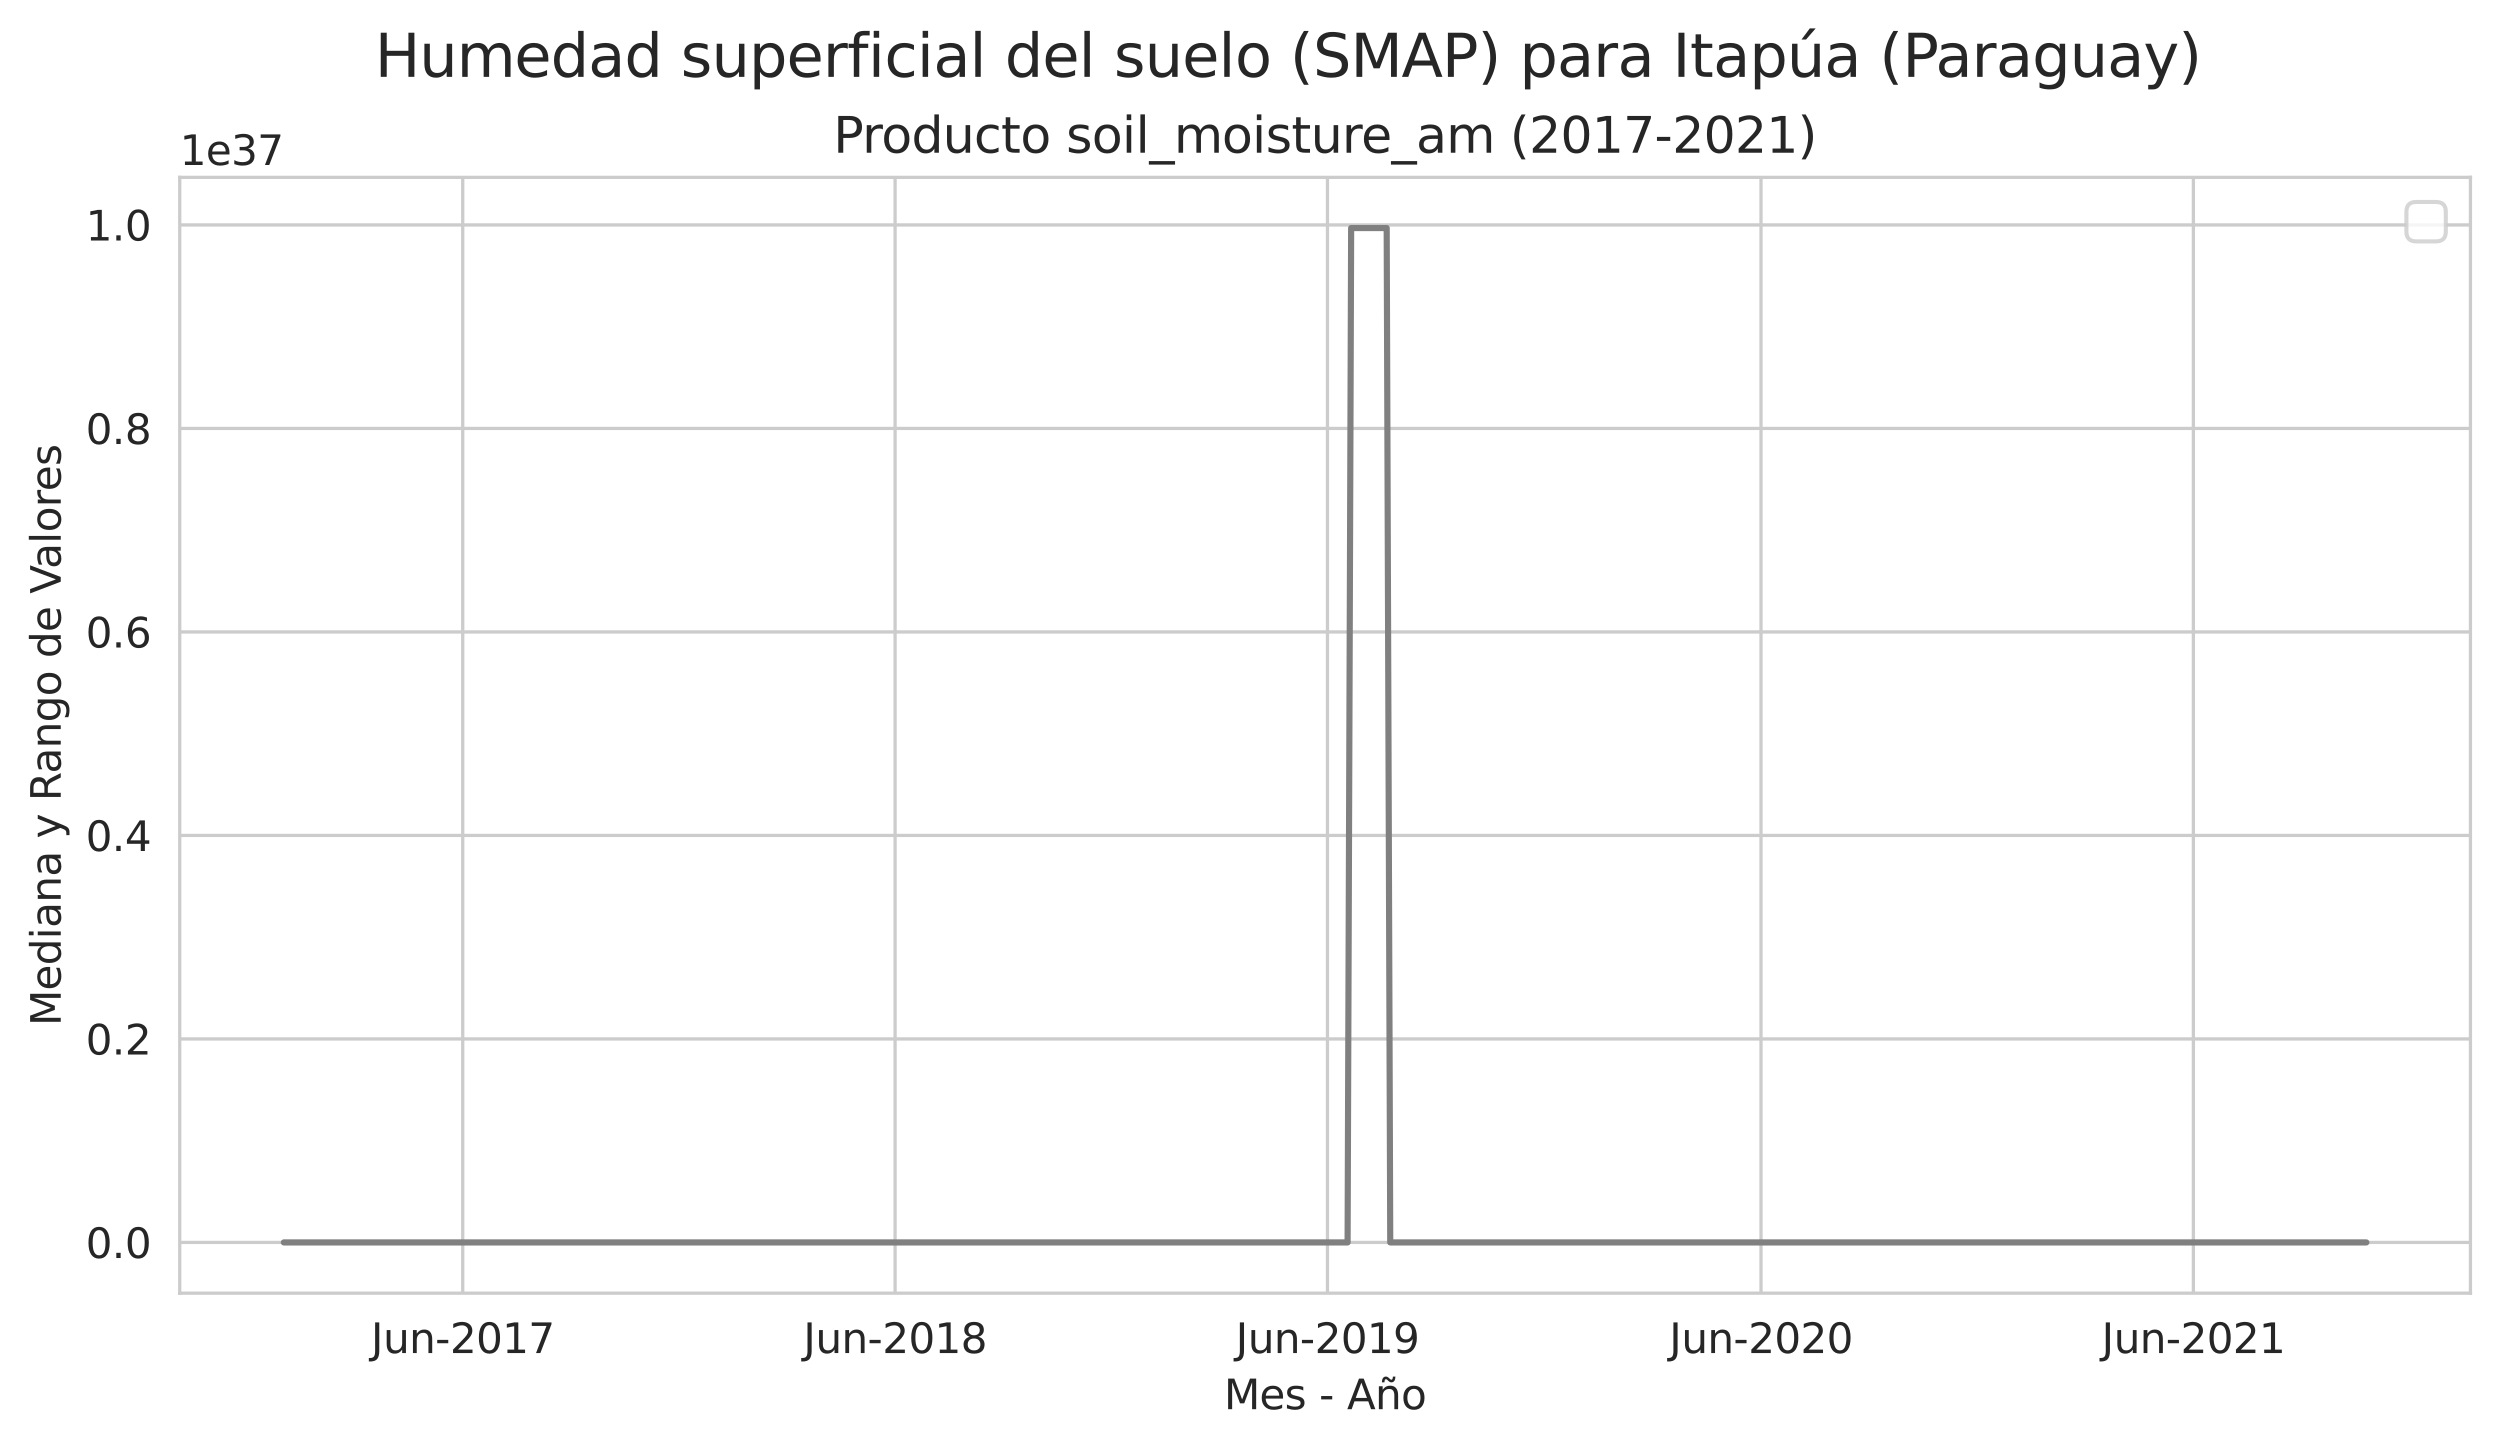 <?xml version="1.0" encoding="utf-8" standalone="no"?>
<!DOCTYPE svg PUBLIC "-//W3C//DTD SVG 1.1//EN"
  "http://www.w3.org/Graphics/SVG/1.1/DTD/svg11.dtd">
<svg height="352.556pt" version="1.1" viewBox="0 0 608.981 352.556" width="608.981pt" xmlns="http://www.w3.org/2000/svg" xmlns:xlink="http://www.w3.org/1999/xlink">
 <defs>
  <style type="text/css">*{stroke-linecap:butt;stroke-linejoin:round;}</style>
 </defs>
 <g id="figure_1">
  <g id="patch_1">
   <path d="M 0 352.556 
L 608.981 352.556 
L 608.981 0 
L 0 0 
z
" style="fill:#ffffff;"/>
  </g>
  <g id="axes_1">
   <g id="patch_2">
    <path d="M 43.781 315 
L 601.781 315 
L 601.781 43.2 
L 43.781 43.2 
z
" style="fill:#ffffff;"/>
   </g>
   <g id="matplotlib.axis_1">
    <g id="xtick_1">
     <g id="line2d_1">
      <path clip-path="url(#p556fe02020)" d="M 112.716 315 
L 112.716 43.2 
" style="fill:none;stroke:#cccccc;stroke-linecap:round;stroke-width:0.8;"/>
     </g>
     <g id="text_1">
      <!-- Jun-2017 -->
      <g style="fill:#262626;" transform="translate(90.375 329.598)scale(0.1 -0.1)">
       <defs>
        <path d="M 628 4666 
L 1259 4666 
L 1259 325 
Q 1259 -519 939 -900 
Q 619 -1281 -91 -1281 
L -331 -1281 
L -331 -750 
L -134 -750 
Q 284 -750 456 -515 
Q 628 -281 628 325 
L 628 4666 
z
" id="DejaVuSans-4a" transform="scale(0.016)"/>
        <path d="M 544 1381 
L 544 3500 
L 1119 3500 
L 1119 1403 
Q 1119 906 1312 657 
Q 1506 409 1894 409 
Q 2359 409 2629 706 
Q 2900 1003 2900 1516 
L 2900 3500 
L 3475 3500 
L 3475 0 
L 2900 0 
L 2900 538 
Q 2691 219 2414 64 
Q 2138 -91 1772 -91 
Q 1169 -91 856 284 
Q 544 659 544 1381 
z
M 1991 3584 
L 1991 3584 
z
" id="DejaVuSans-75" transform="scale(0.016)"/>
        <path d="M 3513 2113 
L 3513 0 
L 2938 0 
L 2938 2094 
Q 2938 2591 2744 2837 
Q 2550 3084 2163 3084 
Q 1697 3084 1428 2787 
Q 1159 2491 1159 1978 
L 1159 0 
L 581 0 
L 581 3500 
L 1159 3500 
L 1159 2956 
Q 1366 3272 1645 3428 
Q 1925 3584 2291 3584 
Q 2894 3584 3203 3211 
Q 3513 2838 3513 2113 
z
" id="DejaVuSans-6e" transform="scale(0.016)"/>
        <path d="M 313 2009 
L 1997 2009 
L 1997 1497 
L 313 1497 
L 313 2009 
z
" id="DejaVuSans-2d" transform="scale(0.016)"/>
        <path d="M 1228 531 
L 3431 531 
L 3431 0 
L 469 0 
L 469 531 
Q 828 903 1448 1529 
Q 2069 2156 2228 2338 
Q 2531 2678 2651 2914 
Q 2772 3150 2772 3378 
Q 2772 3750 2511 3984 
Q 2250 4219 1831 4219 
Q 1534 4219 1204 4116 
Q 875 4013 500 3803 
L 500 4441 
Q 881 4594 1212 4672 
Q 1544 4750 1819 4750 
Q 2544 4750 2975 4387 
Q 3406 4025 3406 3419 
Q 3406 3131 3298 2873 
Q 3191 2616 2906 2266 
Q 2828 2175 2409 1742 
Q 1991 1309 1228 531 
z
" id="DejaVuSans-32" transform="scale(0.016)"/>
        <path d="M 2034 4250 
Q 1547 4250 1301 3770 
Q 1056 3291 1056 2328 
Q 1056 1369 1301 889 
Q 1547 409 2034 409 
Q 2525 409 2770 889 
Q 3016 1369 3016 2328 
Q 3016 3291 2770 3770 
Q 2525 4250 2034 4250 
z
M 2034 4750 
Q 2819 4750 3233 4129 
Q 3647 3509 3647 2328 
Q 3647 1150 3233 529 
Q 2819 -91 2034 -91 
Q 1250 -91 836 529 
Q 422 1150 422 2328 
Q 422 3509 836 4129 
Q 1250 4750 2034 4750 
z
" id="DejaVuSans-30" transform="scale(0.016)"/>
        <path d="M 794 531 
L 1825 531 
L 1825 4091 
L 703 3866 
L 703 4441 
L 1819 4666 
L 2450 4666 
L 2450 531 
L 3481 531 
L 3481 0 
L 794 0 
L 794 531 
z
" id="DejaVuSans-31" transform="scale(0.016)"/>
        <path d="M 525 4666 
L 3525 4666 
L 3525 4397 
L 1831 0 
L 1172 0 
L 2766 4134 
L 525 4134 
L 525 4666 
z
" id="DejaVuSans-37" transform="scale(0.016)"/>
       </defs>
       <use xlink:href="#DejaVuSans-4a"/>
       <use x="29.492" xlink:href="#DejaVuSans-75"/>
       <use x="92.871" xlink:href="#DejaVuSans-6e"/>
       <use x="156.25" xlink:href="#DejaVuSans-2d"/>
       <use x="192.334" xlink:href="#DejaVuSans-32"/>
       <use x="255.957" xlink:href="#DejaVuSans-30"/>
       <use x="319.58" xlink:href="#DejaVuSans-31"/>
       <use x="383.203" xlink:href="#DejaVuSans-37"/>
      </g>
     </g>
    </g>
    <g id="xtick_2">
     <g id="line2d_2">
      <path clip-path="url(#p556fe02020)" d="M 218.037 315 
L 218.037 43.2 
" style="fill:none;stroke:#cccccc;stroke-linecap:round;stroke-width:0.8;"/>
     </g>
     <g id="text_2">
      <!-- Jun-2018 -->
      <g style="fill:#262626;" transform="translate(195.696 329.598)scale(0.1 -0.1)">
       <defs>
        <path d="M 2034 2216 
Q 1584 2216 1326 1975 
Q 1069 1734 1069 1313 
Q 1069 891 1326 650 
Q 1584 409 2034 409 
Q 2484 409 2743 651 
Q 3003 894 3003 1313 
Q 3003 1734 2745 1975 
Q 2488 2216 2034 2216 
z
M 1403 2484 
Q 997 2584 770 2862 
Q 544 3141 544 3541 
Q 544 4100 942 4425 
Q 1341 4750 2034 4750 
Q 2731 4750 3128 4425 
Q 3525 4100 3525 3541 
Q 3525 3141 3298 2862 
Q 3072 2584 2669 2484 
Q 3125 2378 3379 2068 
Q 3634 1759 3634 1313 
Q 3634 634 3220 271 
Q 2806 -91 2034 -91 
Q 1263 -91 848 271 
Q 434 634 434 1313 
Q 434 1759 690 2068 
Q 947 2378 1403 2484 
z
M 1172 3481 
Q 1172 3119 1398 2916 
Q 1625 2713 2034 2713 
Q 2441 2713 2670 2916 
Q 2900 3119 2900 3481 
Q 2900 3844 2670 4047 
Q 2441 4250 2034 4250 
Q 1625 4250 1398 4047 
Q 1172 3844 1172 3481 
z
" id="DejaVuSans-38" transform="scale(0.016)"/>
       </defs>
       <use xlink:href="#DejaVuSans-4a"/>
       <use x="29.492" xlink:href="#DejaVuSans-75"/>
       <use x="92.871" xlink:href="#DejaVuSans-6e"/>
       <use x="156.25" xlink:href="#DejaVuSans-2d"/>
       <use x="192.334" xlink:href="#DejaVuSans-32"/>
       <use x="255.957" xlink:href="#DejaVuSans-30"/>
       <use x="319.58" xlink:href="#DejaVuSans-31"/>
       <use x="383.203" xlink:href="#DejaVuSans-38"/>
      </g>
     </g>
    </g>
    <g id="xtick_3">
     <g id="line2d_3">
      <path clip-path="url(#p556fe02020)" d="M 323.358 315 
L 323.358 43.2 
" style="fill:none;stroke:#cccccc;stroke-linecap:round;stroke-width:0.8;"/>
     </g>
     <g id="text_3">
      <!-- Jun-2019 -->
      <g style="fill:#262626;" transform="translate(301.017 329.598)scale(0.1 -0.1)">
       <defs>
        <path d="M 703 97 
L 703 672 
Q 941 559 1184 500 
Q 1428 441 1663 441 
Q 2288 441 2617 861 
Q 2947 1281 2994 2138 
Q 2813 1869 2534 1725 
Q 2256 1581 1919 1581 
Q 1219 1581 811 2004 
Q 403 2428 403 3163 
Q 403 3881 828 4315 
Q 1253 4750 1959 4750 
Q 2769 4750 3195 4129 
Q 3622 3509 3622 2328 
Q 3622 1225 3098 567 
Q 2575 -91 1691 -91 
Q 1453 -91 1209 -44 
Q 966 3 703 97 
z
M 1959 2075 
Q 2384 2075 2632 2365 
Q 2881 2656 2881 3163 
Q 2881 3666 2632 3958 
Q 2384 4250 1959 4250 
Q 1534 4250 1286 3958 
Q 1038 3666 1038 3163 
Q 1038 2656 1286 2365 
Q 1534 2075 1959 2075 
z
" id="DejaVuSans-39" transform="scale(0.016)"/>
       </defs>
       <use xlink:href="#DejaVuSans-4a"/>
       <use x="29.492" xlink:href="#DejaVuSans-75"/>
       <use x="92.871" xlink:href="#DejaVuSans-6e"/>
       <use x="156.25" xlink:href="#DejaVuSans-2d"/>
       <use x="192.334" xlink:href="#DejaVuSans-32"/>
       <use x="255.957" xlink:href="#DejaVuSans-30"/>
       <use x="319.58" xlink:href="#DejaVuSans-31"/>
       <use x="383.203" xlink:href="#DejaVuSans-39"/>
      </g>
     </g>
    </g>
    <g id="xtick_4">
     <g id="line2d_4">
      <path clip-path="url(#p556fe02020)" d="M 428.968 315 
L 428.968 43.2 
" style="fill:none;stroke:#cccccc;stroke-linecap:round;stroke-width:0.8;"/>
     </g>
     <g id="text_4">
      <!-- Jun-2020 -->
      <g style="fill:#262626;" transform="translate(406.627 329.598)scale(0.1 -0.1)">
       <use xlink:href="#DejaVuSans-4a"/>
       <use x="29.492" xlink:href="#DejaVuSans-75"/>
       <use x="92.871" xlink:href="#DejaVuSans-6e"/>
       <use x="156.25" xlink:href="#DejaVuSans-2d"/>
       <use x="192.334" xlink:href="#DejaVuSans-32"/>
       <use x="255.957" xlink:href="#DejaVuSans-30"/>
       <use x="319.58" xlink:href="#DejaVuSans-32"/>
       <use x="383.203" xlink:href="#DejaVuSans-30"/>
      </g>
     </g>
    </g>
    <g id="xtick_5">
     <g id="line2d_5">
      <path clip-path="url(#p556fe02020)" d="M 534.289 315 
L 534.289 43.2 
" style="fill:none;stroke:#cccccc;stroke-linecap:round;stroke-width:0.8;"/>
     </g>
     <g id="text_5">
      <!-- Jun-2021 -->
      <g style="fill:#262626;" transform="translate(511.948 329.598)scale(0.1 -0.1)">
       <use xlink:href="#DejaVuSans-4a"/>
       <use x="29.492" xlink:href="#DejaVuSans-75"/>
       <use x="92.871" xlink:href="#DejaVuSans-6e"/>
       <use x="156.25" xlink:href="#DejaVuSans-2d"/>
       <use x="192.334" xlink:href="#DejaVuSans-32"/>
       <use x="255.957" xlink:href="#DejaVuSans-30"/>
       <use x="319.58" xlink:href="#DejaVuSans-32"/>
       <use x="383.203" xlink:href="#DejaVuSans-31"/>
      </g>
     </g>
    </g>
    <g id="text_6">
     <!-- Mes - Año -->
     <g style="fill:#262626;" transform="translate(298.155 343.277)scale(0.1 -0.1)">
      <defs>
       <path d="M 628 4666 
L 1569 4666 
L 2759 1491 
L 3956 4666 
L 4897 4666 
L 4897 0 
L 4281 0 
L 4281 4097 
L 3078 897 
L 2444 897 
L 1241 4097 
L 1241 0 
L 628 0 
L 628 4666 
z
" id="DejaVuSans-4d" transform="scale(0.016)"/>
       <path d="M 3597 1894 
L 3597 1613 
L 953 1613 
Q 991 1019 1311 708 
Q 1631 397 2203 397 
Q 2534 397 2845 478 
Q 3156 559 3463 722 
L 3463 178 
Q 3153 47 2828 -22 
Q 2503 -91 2169 -91 
Q 1331 -91 842 396 
Q 353 884 353 1716 
Q 353 2575 817 3079 
Q 1281 3584 2069 3584 
Q 2775 3584 3186 3129 
Q 3597 2675 3597 1894 
z
M 3022 2063 
Q 3016 2534 2758 2815 
Q 2500 3097 2075 3097 
Q 1594 3097 1305 2825 
Q 1016 2553 972 2059 
L 3022 2063 
z
" id="DejaVuSans-65" transform="scale(0.016)"/>
       <path d="M 2834 3397 
L 2834 2853 
Q 2591 2978 2328 3040 
Q 2066 3103 1784 3103 
Q 1356 3103 1142 2972 
Q 928 2841 928 2578 
Q 928 2378 1081 2264 
Q 1234 2150 1697 2047 
L 1894 2003 
Q 2506 1872 2764 1633 
Q 3022 1394 3022 966 
Q 3022 478 2636 193 
Q 2250 -91 1575 -91 
Q 1294 -91 989 -36 
Q 684 19 347 128 
L 347 722 
Q 666 556 975 473 
Q 1284 391 1588 391 
Q 1994 391 2212 530 
Q 2431 669 2431 922 
Q 2431 1156 2273 1281 
Q 2116 1406 1581 1522 
L 1381 1569 
Q 847 1681 609 1914 
Q 372 2147 372 2553 
Q 372 3047 722 3315 
Q 1072 3584 1716 3584 
Q 2034 3584 2315 3537 
Q 2597 3491 2834 3397 
z
" id="DejaVuSans-73" transform="scale(0.016)"/>
       <path id="DejaVuSans-20" transform="scale(0.016)"/>
       <path d="M 2188 4044 
L 1331 1722 
L 3047 1722 
L 2188 4044 
z
M 1831 4666 
L 2547 4666 
L 4325 0 
L 3669 0 
L 3244 1197 
L 1141 1197 
L 716 0 
L 50 0 
L 1831 4666 
z
" id="DejaVuSans-41" transform="scale(0.016)"/>
       <path d="M 3513 2113 
L 3513 0 
L 2938 0 
L 2938 2094 
Q 2938 2591 2744 2837 
Q 2550 3084 2163 3084 
Q 1697 3084 1428 2787 
Q 1159 2491 1159 1978 
L 1159 0 
L 581 0 
L 581 3500 
L 1159 3500 
L 1159 2956 
Q 1366 3272 1645 3428 
Q 1925 3584 2291 3584 
Q 2894 3584 3203 3211 
Q 3513 2838 3513 2113 
z
M 2060 4281 
L 1881 4453 
Q 1813 4516 1761 4545 
Q 1710 4575 1669 4575 
Q 1550 4575 1494 4461 
Q 1438 4347 1431 4091 
L 1041 4091 
Q 1047 4513 1206 4742 
Q 1366 4972 1650 4972 
Q 1769 4972 1869 4928 
Q 1969 4884 2085 4781 
L 2263 4609 
Q 2331 4547 2383 4517 
Q 2435 4488 2475 4488 
Q 2594 4488 2650 4602 
Q 2706 4716 2713 4972 
L 3103 4972 
Q 3097 4550 2937 4320 
Q 2778 4091 2494 4091 
Q 2375 4091 2275 4134 
Q 2175 4178 2060 4281 
z
" id="DejaVuSans-f1" transform="scale(0.016)"/>
       <path d="M 1959 3097 
Q 1497 3097 1228 2736 
Q 959 2375 959 1747 
Q 959 1119 1226 758 
Q 1494 397 1959 397 
Q 2419 397 2687 759 
Q 2956 1122 2956 1747 
Q 2956 2369 2687 2733 
Q 2419 3097 1959 3097 
z
M 1959 3584 
Q 2709 3584 3137 3096 
Q 3566 2609 3566 1747 
Q 3566 888 3137 398 
Q 2709 -91 1959 -91 
Q 1206 -91 779 398 
Q 353 888 353 1747 
Q 353 2609 779 3096 
Q 1206 3584 1959 3584 
z
" id="DejaVuSans-6f" transform="scale(0.016)"/>
      </defs>
      <use xlink:href="#DejaVuSans-4d"/>
      <use x="86.279" xlink:href="#DejaVuSans-65"/>
      <use x="147.803" xlink:href="#DejaVuSans-73"/>
      <use x="199.902" xlink:href="#DejaVuSans-20"/>
      <use x="231.689" xlink:href="#DejaVuSans-2d"/>
      <use x="267.773" xlink:href="#DejaVuSans-20"/>
      <use x="299.561" xlink:href="#DejaVuSans-41"/>
      <use x="367.969" xlink:href="#DejaVuSans-f1"/>
      <use x="431.348" xlink:href="#DejaVuSans-6f"/>
     </g>
    </g>
   </g>
   <g id="matplotlib.axis_2">
    <g id="ytick_1">
     <g id="line2d_6">
      <path clip-path="url(#p556fe02020)" d="M 43.781 302.645 
L 601.781 302.645 
" style="fill:none;stroke:#cccccc;stroke-linecap:round;stroke-width:0.8;"/>
     </g>
     <g id="text_7">
      <!-- 0.0 -->
      <g style="fill:#262626;" transform="translate(20.878 306.445)scale(0.1 -0.1)">
       <defs>
        <path d="M 684 794 
L 1344 794 
L 1344 0 
L 684 0 
L 684 794 
z
" id="DejaVuSans-2e" transform="scale(0.016)"/>
       </defs>
       <use xlink:href="#DejaVuSans-30"/>
       <use x="63.623" xlink:href="#DejaVuSans-2e"/>
       <use x="95.41" xlink:href="#DejaVuSans-30"/>
      </g>
     </g>
    </g>
    <g id="ytick_2">
     <g id="line2d_7">
      <path clip-path="url(#p556fe02020)" d="M 43.781 253.075 
L 601.781 253.075 
" style="fill:none;stroke:#cccccc;stroke-linecap:round;stroke-width:0.8;"/>
     </g>
     <g id="text_8">
      <!-- 0.2 -->
      <g style="fill:#262626;" transform="translate(20.878 256.874)scale(0.1 -0.1)">
       <use xlink:href="#DejaVuSans-30"/>
       <use x="63.623" xlink:href="#DejaVuSans-2e"/>
       <use x="95.41" xlink:href="#DejaVuSans-32"/>
      </g>
     </g>
    </g>
    <g id="ytick_3">
     <g id="line2d_8">
      <path clip-path="url(#p556fe02020)" d="M 43.781 203.504 
L 601.781 203.504 
" style="fill:none;stroke:#cccccc;stroke-linecap:round;stroke-width:0.8;"/>
     </g>
     <g id="text_9">
      <!-- 0.4 -->
      <g style="fill:#262626;" transform="translate(20.878 207.303)scale(0.1 -0.1)">
       <defs>
        <path d="M 2419 4116 
L 825 1625 
L 2419 1625 
L 2419 4116 
z
M 2253 4666 
L 3047 4666 
L 3047 1625 
L 3713 1625 
L 3713 1100 
L 3047 1100 
L 3047 0 
L 2419 0 
L 2419 1100 
L 313 1100 
L 313 1709 
L 2253 4666 
z
" id="DejaVuSans-34" transform="scale(0.016)"/>
       </defs>
       <use xlink:href="#DejaVuSans-30"/>
       <use x="63.623" xlink:href="#DejaVuSans-2e"/>
       <use x="95.41" xlink:href="#DejaVuSans-34"/>
      </g>
     </g>
    </g>
    <g id="ytick_4">
     <g id="line2d_9">
      <path clip-path="url(#p556fe02020)" d="M 43.781 153.933 
L 601.781 153.933 
" style="fill:none;stroke:#cccccc;stroke-linecap:round;stroke-width:0.8;"/>
     </g>
     <g id="text_10">
      <!-- 0.6 -->
      <g style="fill:#262626;" transform="translate(20.878 157.732)scale(0.1 -0.1)">
       <defs>
        <path d="M 2113 2584 
Q 1688 2584 1439 2293 
Q 1191 2003 1191 1497 
Q 1191 994 1439 701 
Q 1688 409 2113 409 
Q 2538 409 2786 701 
Q 3034 994 3034 1497 
Q 3034 2003 2786 2293 
Q 2538 2584 2113 2584 
z
M 3366 4563 
L 3366 3988 
Q 3128 4100 2886 4159 
Q 2644 4219 2406 4219 
Q 1781 4219 1451 3797 
Q 1122 3375 1075 2522 
Q 1259 2794 1537 2939 
Q 1816 3084 2150 3084 
Q 2853 3084 3261 2657 
Q 3669 2231 3669 1497 
Q 3669 778 3244 343 
Q 2819 -91 2113 -91 
Q 1303 -91 875 529 
Q 447 1150 447 2328 
Q 447 3434 972 4092 
Q 1497 4750 2381 4750 
Q 2619 4750 2861 4703 
Q 3103 4656 3366 4563 
z
" id="DejaVuSans-36" transform="scale(0.016)"/>
       </defs>
       <use xlink:href="#DejaVuSans-30"/>
       <use x="63.623" xlink:href="#DejaVuSans-2e"/>
       <use x="95.41" xlink:href="#DejaVuSans-36"/>
      </g>
     </g>
    </g>
    <g id="ytick_5">
     <g id="line2d_10">
      <path clip-path="url(#p556fe02020)" d="M 43.781 104.362 
L 601.781 104.362 
" style="fill:none;stroke:#cccccc;stroke-linecap:round;stroke-width:0.8;"/>
     </g>
     <g id="text_11">
      <!-- 0.8 -->
      <g style="fill:#262626;" transform="translate(20.878 108.161)scale(0.1 -0.1)">
       <use xlink:href="#DejaVuSans-30"/>
       <use x="63.623" xlink:href="#DejaVuSans-2e"/>
       <use x="95.41" xlink:href="#DejaVuSans-38"/>
      </g>
     </g>
    </g>
    <g id="ytick_6">
     <g id="line2d_11">
      <path clip-path="url(#p556fe02020)" d="M 43.781 54.791 
L 601.781 54.791 
" style="fill:none;stroke:#cccccc;stroke-linecap:round;stroke-width:0.8;"/>
     </g>
     <g id="text_12">
      <!-- 1.0 -->
      <g style="fill:#262626;" transform="translate(20.878 58.591)scale(0.1 -0.1)">
       <use xlink:href="#DejaVuSans-31"/>
       <use x="63.623" xlink:href="#DejaVuSans-2e"/>
       <use x="95.41" xlink:href="#DejaVuSans-30"/>
      </g>
     </g>
    </g>
    <g id="text_13">
     <!-- Mediana y Rango de Valores -->
     <g style="fill:#262626;" transform="translate(14.798 249.915)rotate(-90)scale(0.1 -0.1)">
      <defs>
       <path d="M 2906 2969 
L 2906 4863 
L 3481 4863 
L 3481 0 
L 2906 0 
L 2906 525 
Q 2725 213 2448 61 
Q 2172 -91 1784 -91 
Q 1150 -91 751 415 
Q 353 922 353 1747 
Q 353 2572 751 3078 
Q 1150 3584 1784 3584 
Q 2172 3584 2448 3432 
Q 2725 3281 2906 2969 
z
M 947 1747 
Q 947 1113 1208 752 
Q 1469 391 1925 391 
Q 2381 391 2643 752 
Q 2906 1113 2906 1747 
Q 2906 2381 2643 2742 
Q 2381 3103 1925 3103 
Q 1469 3103 1208 2742 
Q 947 2381 947 1747 
z
" id="DejaVuSans-64" transform="scale(0.016)"/>
       <path d="M 603 3500 
L 1178 3500 
L 1178 0 
L 603 0 
L 603 3500 
z
M 603 4863 
L 1178 4863 
L 1178 4134 
L 603 4134 
L 603 4863 
z
" id="DejaVuSans-69" transform="scale(0.016)"/>
       <path d="M 2194 1759 
Q 1497 1759 1228 1600 
Q 959 1441 959 1056 
Q 959 750 1161 570 
Q 1363 391 1709 391 
Q 2188 391 2477 730 
Q 2766 1069 2766 1631 
L 2766 1759 
L 2194 1759 
z
M 3341 1997 
L 3341 0 
L 2766 0 
L 2766 531 
Q 2569 213 2275 61 
Q 1981 -91 1556 -91 
Q 1019 -91 701 211 
Q 384 513 384 1019 
Q 384 1609 779 1909 
Q 1175 2209 1959 2209 
L 2766 2209 
L 2766 2266 
Q 2766 2663 2505 2880 
Q 2244 3097 1772 3097 
Q 1472 3097 1187 3025 
Q 903 2953 641 2809 
L 641 3341 
Q 956 3463 1253 3523 
Q 1550 3584 1831 3584 
Q 2591 3584 2966 3190 
Q 3341 2797 3341 1997 
z
" id="DejaVuSans-61" transform="scale(0.016)"/>
       <path d="M 2059 -325 
Q 1816 -950 1584 -1140 
Q 1353 -1331 966 -1331 
L 506 -1331 
L 506 -850 
L 844 -850 
Q 1081 -850 1212 -737 
Q 1344 -625 1503 -206 
L 1606 56 
L 191 3500 
L 800 3500 
L 1894 763 
L 2988 3500 
L 3597 3500 
L 2059 -325 
z
" id="DejaVuSans-79" transform="scale(0.016)"/>
       <path d="M 2841 2188 
Q 3044 2119 3236 1894 
Q 3428 1669 3622 1275 
L 4263 0 
L 3584 0 
L 2988 1197 
Q 2756 1666 2539 1819 
Q 2322 1972 1947 1972 
L 1259 1972 
L 1259 0 
L 628 0 
L 628 4666 
L 2053 4666 
Q 2853 4666 3247 4331 
Q 3641 3997 3641 3322 
Q 3641 2881 3436 2590 
Q 3231 2300 2841 2188 
z
M 1259 4147 
L 1259 2491 
L 2053 2491 
Q 2509 2491 2742 2702 
Q 2975 2913 2975 3322 
Q 2975 3731 2742 3939 
Q 2509 4147 2053 4147 
L 1259 4147 
z
" id="DejaVuSans-52" transform="scale(0.016)"/>
       <path d="M 2906 1791 
Q 2906 2416 2648 2759 
Q 2391 3103 1925 3103 
Q 1463 3103 1205 2759 
Q 947 2416 947 1791 
Q 947 1169 1205 825 
Q 1463 481 1925 481 
Q 2391 481 2648 825 
Q 2906 1169 2906 1791 
z
M 3481 434 
Q 3481 -459 3084 -895 
Q 2688 -1331 1869 -1331 
Q 1566 -1331 1297 -1286 
Q 1028 -1241 775 -1147 
L 775 -588 
Q 1028 -725 1275 -790 
Q 1522 -856 1778 -856 
Q 2344 -856 2625 -561 
Q 2906 -266 2906 331 
L 2906 616 
Q 2728 306 2450 153 
Q 2172 0 1784 0 
Q 1141 0 747 490 
Q 353 981 353 1791 
Q 353 2603 747 3093 
Q 1141 3584 1784 3584 
Q 2172 3584 2450 3431 
Q 2728 3278 2906 2969 
L 2906 3500 
L 3481 3500 
L 3481 434 
z
" id="DejaVuSans-67" transform="scale(0.016)"/>
       <path d="M 1831 0 
L 50 4666 
L 709 4666 
L 2188 738 
L 3669 4666 
L 4325 4666 
L 2547 0 
L 1831 0 
z
" id="DejaVuSans-56" transform="scale(0.016)"/>
       <path d="M 603 4863 
L 1178 4863 
L 1178 0 
L 603 0 
L 603 4863 
z
" id="DejaVuSans-6c" transform="scale(0.016)"/>
       <path d="M 2631 2963 
Q 2534 3019 2420 3045 
Q 2306 3072 2169 3072 
Q 1681 3072 1420 2755 
Q 1159 2438 1159 1844 
L 1159 0 
L 581 0 
L 581 3500 
L 1159 3500 
L 1159 2956 
Q 1341 3275 1631 3429 
Q 1922 3584 2338 3584 
Q 2397 3584 2469 3576 
Q 2541 3569 2628 3553 
L 2631 2963 
z
" id="DejaVuSans-72" transform="scale(0.016)"/>
      </defs>
      <use xlink:href="#DejaVuSans-4d"/>
      <use x="86.279" xlink:href="#DejaVuSans-65"/>
      <use x="147.803" xlink:href="#DejaVuSans-64"/>
      <use x="211.279" xlink:href="#DejaVuSans-69"/>
      <use x="239.062" xlink:href="#DejaVuSans-61"/>
      <use x="300.342" xlink:href="#DejaVuSans-6e"/>
      <use x="363.721" xlink:href="#DejaVuSans-61"/>
      <use x="425" xlink:href="#DejaVuSans-20"/>
      <use x="456.787" xlink:href="#DejaVuSans-79"/>
      <use x="515.967" xlink:href="#DejaVuSans-20"/>
      <use x="547.754" xlink:href="#DejaVuSans-52"/>
      <use x="614.986" xlink:href="#DejaVuSans-61"/>
      <use x="676.266" xlink:href="#DejaVuSans-6e"/>
      <use x="739.645" xlink:href="#DejaVuSans-67"/>
      <use x="803.121" xlink:href="#DejaVuSans-6f"/>
      <use x="864.303" xlink:href="#DejaVuSans-20"/>
      <use x="896.09" xlink:href="#DejaVuSans-64"/>
      <use x="959.566" xlink:href="#DejaVuSans-65"/>
      <use x="1021.09" xlink:href="#DejaVuSans-20"/>
      <use x="1052.877" xlink:href="#DejaVuSans-56"/>
      <use x="1113.535" xlink:href="#DejaVuSans-61"/>
      <use x="1174.814" xlink:href="#DejaVuSans-6c"/>
      <use x="1202.598" xlink:href="#DejaVuSans-6f"/>
      <use x="1263.779" xlink:href="#DejaVuSans-72"/>
      <use x="1302.643" xlink:href="#DejaVuSans-65"/>
      <use x="1364.166" xlink:href="#DejaVuSans-73"/>
     </g>
    </g>
    <g id="text_14">
     <!-- 1e37 -->
     <g style="fill:#262626;" transform="translate(43.781 40.2)scale(0.1 -0.1)">
      <defs>
       <path d="M 2597 2516 
Q 3050 2419 3304 2112 
Q 3559 1806 3559 1356 
Q 3559 666 3084 287 
Q 2609 -91 1734 -91 
Q 1441 -91 1130 -33 
Q 819 25 488 141 
L 488 750 
Q 750 597 1062 519 
Q 1375 441 1716 441 
Q 2309 441 2620 675 
Q 2931 909 2931 1356 
Q 2931 1769 2642 2001 
Q 2353 2234 1838 2234 
L 1294 2234 
L 1294 2753 
L 1863 2753 
Q 2328 2753 2575 2939 
Q 2822 3125 2822 3475 
Q 2822 3834 2567 4026 
Q 2313 4219 1838 4219 
Q 1578 4219 1281 4162 
Q 984 4106 628 3988 
L 628 4550 
Q 988 4650 1302 4700 
Q 1616 4750 1894 4750 
Q 2613 4750 3031 4423 
Q 3450 4097 3450 3541 
Q 3450 3153 3228 2886 
Q 3006 2619 2597 2516 
z
" id="DejaVuSans-33" transform="scale(0.016)"/>
      </defs>
      <use xlink:href="#DejaVuSans-31"/>
      <use x="63.623" xlink:href="#DejaVuSans-65"/>
      <use x="125.146" xlink:href="#DejaVuSans-33"/>
      <use x="188.77" xlink:href="#DejaVuSans-37"/>
     </g>
    </g>
   </g>
   <g id="PolyCollection_1">
    <defs>
     <path d="M 69.145 -49.911 
L 69.145 -49.911 
L 70.011 -49.911 
L 70.876 -49.911 
L 71.742 -49.911 
L 72.607 -49.911 
L 73.473 -49.911 
L 74.339 -49.911 
L 75.204 -49.911 
L 76.07 -49.911 
L 76.936 -49.911 
L 77.801 -49.911 
L 78.667 -49.911 
L 79.533 -49.911 
L 80.398 -49.911 
L 81.264 -49.911 
L 82.13 -49.911 
L 82.995 -49.911 
L 83.861 -49.911 
L 84.727 -49.911 
L 85.592 -49.911 
L 86.458 -49.911 
L 87.324 -49.911 
L 89.055 -49.911 
L 89.921 -49.911 
L 90.786 -49.911 
L 91.652 -49.911 
L 92.518 -49.911 
L 93.383 -49.911 
L 94.249 -49.911 
L 95.114 -49.911 
L 95.98 -49.911 
L 96.846 -49.911 
L 97.711 -49.911 
L 98.577 -49.911 
L 99.443 -49.911 
L 100.308 -49.911 
L 101.174 -49.911 
L 102.04 -49.911 
L 102.905 -49.911 
L 103.771 -49.911 
L 104.637 -49.911 
L 105.502 -49.911 
L 106.368 -49.911 
L 107.234 -49.911 
L 108.099 -49.911 
L 108.965 -49.911 
L 109.831 -49.911 
L 110.696 -49.911 
L 111.562 -49.911 
L 112.428 -49.911 
L 113.293 -49.911 
L 114.159 -49.911 
L 115.025 -49.911 
L 115.89 -49.911 
L 117.621 -49.911 
L 118.487 -49.911 
L 119.353 -49.911 
L 120.218 -49.911 
L 121.084 -49.911 
L 121.95 -49.911 
L 122.815 -49.911 
L 123.681 -49.911 
L 124.547 -49.911 
L 125.412 -49.911 
L 126.278 -49.911 
L 127.144 -49.911 
L 128.009 -49.911 
L 128.875 -49.911 
L 129.741 -49.911 
L 130.606 -49.911 
L 131.472 -49.911 
L 132.338 -49.911 
L 133.203 -49.911 
L 134.069 -49.911 
L 134.935 -49.911 
L 135.8 -49.911 
L 136.666 -49.911 
L 137.531 -49.911 
L 138.397 -49.911 
L 139.263 -49.911 
L 140.128 -49.911 
L 140.994 -49.911 
L 141.86 -49.911 
L 142.725 -49.911 
L 143.591 -49.911 
L 144.457 -49.911 
L 145.322 -49.911 
L 146.188 -49.911 
L 147.054 -49.911 
L 147.919 -49.911 
L 148.785 -49.911 
L 149.651 -49.911 
L 150.516 -49.911 
L 151.382 -49.911 
L 152.248 -49.911 
L 153.113 -49.911 
L 153.979 -49.911 
L 154.845 -49.911 
L 155.71 -49.911 
L 156.576 -49.911 
L 157.442 -49.911 
L 158.307 -49.911 
L 159.173 -49.911 
L 160.038 -49.911 
L 160.904 -49.911 
L 161.77 -49.911 
L 162.635 -49.911 
L 163.501 -49.911 
L 164.367 -49.911 
L 165.232 -49.911 
L 166.098 -49.911 
L 166.964 -49.911 
L 167.829 -49.911 
L 168.695 -49.911 
L 169.561 -49.911 
L 170.426 -49.911 
L 171.292 -49.911 
L 172.158 -49.911 
L 173.023 -49.911 
L 173.889 -49.911 
L 174.466 -49.911 
L 175.332 -49.911 
L 176.197 -49.911 
L 177.063 -49.911 
L 177.929 -49.911 
L 178.794 -49.911 
L 179.66 -49.911 
L 180.526 -49.911 
L 181.391 -49.911 
L 182.257 -49.911 
L 183.988 -49.911 
L 184.854 -49.911 
L 185.72 -49.911 
L 186.585 -49.911 
L 187.451 -49.911 
L 188.316 -49.911 
L 189.182 -49.911 
L 190.048 -49.911 
L 190.913 -49.911 
L 191.779 -49.911 
L 192.645 -49.911 
L 193.51 -49.911 
L 194.376 -49.911 
L 195.242 -49.911 
L 196.107 -49.911 
L 196.973 -49.911 
L 197.839 -49.911 
L 198.704 -49.911 
L 199.57 -49.911 
L 200.436 -49.911 
L 201.301 -49.911 
L 202.167 -49.911 
L 203.033 -49.911 
L 203.898 -49.911 
L 204.764 -49.911 
L 205.63 -49.911 
L 206.495 -49.911 
L 207.361 -49.911 
L 208.226 -49.911 
L 209.092 -49.911 
L 209.958 -49.911 
L 210.823 -49.911 
L 211.689 -49.911 
L 212.555 -49.911 
L 213.42 -49.911 
L 214.286 -49.911 
L 215.152 -49.911 
L 216.017 -49.911 
L 216.883 -49.911 
L 217.749 -49.911 
L 218.614 -49.911 
L 219.48 -49.911 
L 220.346 -49.911 
L 221.211 -49.911 
L 222.077 -49.911 
L 222.943 -49.911 
L 223.808 -49.911 
L 224.674 -49.911 
L 225.54 -49.911 
L 226.405 -49.911 
L 227.271 -49.911 
L 228.137 -49.911 
L 229.002 -49.911 
L 229.868 -49.911 
L 230.733 -49.911 
L 231.599 -49.911 
L 232.465 -49.911 
L 233.33 -49.911 
L 234.196 -49.911 
L 235.062 -49.911 
L 235.927 -49.911 
L 236.793 -49.911 
L 237.659 -49.911 
L 238.524 -49.911 
L 239.39 -49.911 
L 240.256 -49.911 
L 241.121 -49.911 
L 241.987 -49.911 
L 242.853 -49.911 
L 243.718 -49.911 
L 244.584 -49.911 
L 245.45 -49.911 
L 246.315 -49.911 
L 247.181 -49.911 
L 248.047 -49.911 
L 248.912 -49.911 
L 249.778 -49.911 
L 250.643 -49.911 
L 251.509 -49.911 
L 252.375 -49.911 
L 253.24 -49.911 
L 254.106 -49.911 
L 254.972 -49.911 
L 255.837 -49.911 
L 256.703 -49.911 
L 257.569 -49.911 
L 258.434 -49.911 
L 259.3 -49.911 
L 260.166 -49.911 
L 261.031 -49.911 
L 261.897 -49.911 
L 262.763 -49.911 
L 263.628 -49.911 
L 264.494 -49.911 
L 265.36 -49.911 
L 266.225 -49.911 
L 267.091 -49.911 
L 267.957 -49.911 
L 268.822 -49.911 
L 269.688 -49.911 
L 270.554 -49.911 
L 271.419 -49.911 
L 272.285 -49.911 
L 273.15 -49.911 
L 274.016 -49.911 
L 274.882 -49.911 
L 275.747 -49.911 
L 276.613 -49.911 
L 277.479 -49.911 
L 278.344 -49.911 
L 279.21 -49.911 
L 279.787 -49.911 
L 280.653 -49.911 
L 281.518 -49.911 
L 282.384 -49.911 
L 283.25 -49.911 
L 284.115 -49.911 
L 284.981 -49.911 
L 285.847 -49.911 
L 286.712 -49.911 
L 287.578 -49.911 
L 288.444 -49.911 
L 289.309 -49.911 
L 290.175 -49.911 
L 291.041 -49.911 
L 291.906 -49.911 
L 292.772 -49.911 
L 293.638 -49.911 
L 294.503 -49.911 
L 295.369 -49.911 
L 296.235 -49.911 
L 297.1 -49.911 
L 297.966 -49.911 
L 298.832 -49.911 
L 299.697 -49.911 
L 300.563 -49.911 
L 301.428 -49.911 
L 302.294 -49.911 
L 303.16 -49.911 
L 304.025 -49.911 
L 304.891 -49.911 
L 305.757 -49.911 
L 306.622 -49.911 
L 307.488 -49.911 
L 308.354 -49.911 
L 309.219 -49.911 
L 310.085 -49.911 
L 310.951 -49.911 
L 311.816 -49.911 
L 312.682 -49.911 
L 313.548 -49.911 
L 314.413 -49.911 
L 315.279 -49.911 
L 316.145 -49.911 
L 317.01 -49.911 
L 317.876 -49.911 
L 318.742 -49.911 
L 319.607 -49.911 
L 320.473 -49.911 
L 321.338 -49.911 
L 322.204 -49.911 
L 323.07 -49.911 
L 323.935 -49.911 
L 324.801 -49.911 
L 325.667 -49.911 
L 326.532 -49.911 
L 327.398 -49.911 
L 328.264 -49.911 
L 329.129 -297.002 
L 329.995 -297.002 
L 330.861 -297.002 
L 331.726 -297.002 
L 332.592 -297.002 
L 333.458 -297.002 
L 334.323 -297.002 
L 335.189 -297.002 
L 336.055 -297.002 
L 336.92 -297.002 
L 337.786 -297.002 
L 338.652 -49.911 
L 339.517 -49.911 
L 340.383 -49.911 
L 341.249 -49.911 
L 342.98 -49.911 
L 343.845 -49.911 
L 344.711 -49.911 
L 345.577 -49.911 
L 346.442 -49.911 
L 347.308 -49.911 
L 348.174 -49.911 
L 349.039 -49.911 
L 349.905 -49.911 
L 350.771 -49.911 
L 351.636 -49.911 
L 352.502 -49.911 
L 353.368 -49.911 
L 354.233 -49.911 
L 355.099 -49.911 
L 355.965 -49.911 
L 356.83 -49.911 
L 357.696 -49.911 
L 358.562 -49.911 
L 359.427 -49.911 
L 360.293 -49.911 
L 361.159 -49.911 
L 362.024 -49.911 
L 362.89 -49.911 
L 363.755 -49.911 
L 364.621 -49.911 
L 365.487 -49.911 
L 366.352 -49.911 
L 367.218 -49.911 
L 368.084 -49.911 
L 368.949 -49.911 
L 369.815 -49.911 
L 370.681 -49.911 
L 371.546 -49.911 
L 372.412 -49.911 
L 373.278 -49.911 
L 374.143 -49.911 
L 375.009 -49.911 
L 375.875 -49.911 
L 376.74 -49.911 
L 377.606 -49.911 
L 378.472 -49.911 
L 379.337 -49.911 
L 380.203 -49.911 
L 381.069 -49.911 
L 381.934 -49.911 
L 382.8 -49.911 
L 383.666 -49.911 
L 384.531 -49.911 
L 385.108 -49.911 
L 385.974 -49.911 
L 386.84 -49.911 
L 387.705 -49.911 
L 388.571 -49.911 
L 389.437 -49.911 
L 390.302 -49.911 
L 391.168 -49.911 
L 392.033 -49.911 
L 392.899 -49.911 
L 393.765 -49.911 
L 394.63 -49.911 
L 395.496 -49.911 
L 396.362 -49.911 
L 397.227 -49.911 
L 398.093 -49.911 
L 398.959 -49.911 
L 399.824 -49.911 
L 400.69 -49.911 
L 401.556 -49.911 
L 402.421 -49.911 
L 403.287 -49.911 
L 404.153 -49.911 
L 405.018 -49.911 
L 405.884 -49.911 
L 406.75 -49.911 
L 407.615 -49.911 
L 408.481 -49.911 
L 409.347 -49.911 
L 410.212 -49.911 
L 411.078 -49.911 
L 411.944 -49.911 
L 412.809 -49.911 
L 413.675 -49.911 
L 414.54 -49.911 
L 415.406 -49.911 
L 416.272 -49.911 
L 417.137 -49.911 
L 418.003 -49.911 
L 418.869 -49.911 
L 419.734 -49.911 
L 420.6 -49.911 
L 421.466 -49.911 
L 422.331 -49.911 
L 423.197 -49.911 
L 424.063 -49.911 
L 424.928 -49.911 
L 425.794 -49.911 
L 426.66 -49.911 
L 427.525 -49.911 
L 428.391 -49.911 
L 429.257 -49.911 
L 430.122 -49.911 
L 430.988 -49.911 
L 431.854 -49.911 
L 432.719 -49.911 
L 433.585 -49.911 
L 434.451 -49.911 
L 435.316 -49.911 
L 436.182 -49.911 
L 437.047 -49.911 
L 437.913 -49.911 
L 438.779 -49.911 
L 439.644 -49.911 
L 440.51 -49.911 
L 441.376 -49.911 
L 442.241 -49.911 
L 443.107 -49.911 
L 443.973 -49.911 
L 444.838 -49.911 
L 445.704 -49.911 
L 446.57 -49.911 
L 447.435 -49.911 
L 448.301 -49.911 
L 449.167 -49.911 
L 450.032 -49.911 
L 450.898 -49.911 
L 451.764 -49.911 
L 452.629 -49.911 
L 453.495 -49.911 
L 454.361 -49.911 
L 455.226 -49.911 
L 456.092 -49.911 
L 456.957 -49.911 
L 457.823 -49.911 
L 458.689 -49.911 
L 459.554 -49.911 
L 460.42 -49.911 
L 461.286 -49.911 
L 462.151 -49.911 
L 463.017 -49.911 
L 463.883 -49.911 
L 464.748 -49.911 
L 465.614 -49.911 
L 466.48 -49.911 
L 467.345 -49.911 
L 468.211 -49.911 
L 469.077 -49.911 
L 469.942 -49.911 
L 470.808 -49.911 
L 471.674 -49.911 
L 472.539 -49.911 
L 473.405 -49.911 
L 474.271 -49.911 
L 475.136 -49.911 
L 476.002 -49.911 
L 476.868 -49.911 
L 477.733 -49.911 
L 478.599 -49.911 
L 479.464 -49.911 
L 480.33 -49.911 
L 481.196 -49.911 
L 482.061 -49.911 
L 482.927 -49.911 
L 483.793 -49.911 
L 484.658 -49.911 
L 485.524 -49.911 
L 486.39 -49.911 
L 487.255 -49.911 
L 488.987 -49.911 
L 489.852 -49.911 
L 490.718 -49.911 
L 491.584 -49.911 
L 492.449 -49.911 
L 493.315 -49.911 
L 494.181 -49.911 
L 495.046 -49.911 
L 495.912 -49.911 
L 496.778 -49.911 
L 497.643 -49.911 
L 498.509 -49.911 
L 499.374 -49.911 
L 500.24 -49.911 
L 501.106 -49.911 
L 501.971 -49.911 
L 502.837 -49.911 
L 503.703 -49.911 
L 504.568 -49.911 
L 505.434 -49.911 
L 506.3 -49.911 
L 507.165 -49.911 
L 508.031 -49.911 
L 508.897 -49.911 
L 509.762 -49.911 
L 511.494 -49.911 
L 512.359 -49.911 
L 513.225 -49.911 
L 514.091 -49.911 
L 514.956 -49.911 
L 515.822 -49.911 
L 516.688 -49.911 
L 517.553 -49.911 
L 518.419 -49.911 
L 519.285 -49.911 
L 521.016 -49.911 
L 521.881 -49.911 
L 522.747 -49.911 
L 523.613 -49.911 
L 524.478 -49.911 
L 525.344 -49.911 
L 526.21 -49.911 
L 527.075 -49.911 
L 527.941 -49.911 
L 528.807 -49.911 
L 529.672 -49.911 
L 530.538 -49.911 
L 531.404 -49.911 
L 532.269 -49.911 
L 533.135 -49.911 
L 534.001 -49.911 
L 534.866 -49.911 
L 535.732 -49.911 
L 536.598 -49.911 
L 537.463 -49.911 
L 538.329 -49.911 
L 539.195 -49.911 
L 540.06 -49.911 
L 540.926 -49.911 
L 541.791 -49.911 
L 542.657 -49.911 
L 543.523 -49.911 
L 544.388 -49.911 
L 545.254 -49.911 
L 546.12 -49.911 
L 546.985 -49.911 
L 547.851 -49.911 
L 548.717 -49.911 
L 549.582 -49.911 
L 550.448 -49.911 
L 551.314 -49.911 
L 552.179 -49.911 
L 553.045 -49.911 
L 553.911 -49.911 
L 554.776 -49.911 
L 555.642 -49.911 
L 556.508 -49.911 
L 557.373 -49.911 
L 558.239 -49.911 
L 559.105 -49.911 
L 559.97 -49.911 
L 560.836 -49.911 
L 561.702 -49.911 
L 562.567 -49.911 
L 563.433 -49.911 
L 564.298 -49.911 
L 565.164 -49.911 
L 566.03 -49.911 
L 566.895 -49.911 
L 567.761 -49.911 
L 568.627 -49.911 
L 569.492 -49.911 
L 570.358 -49.911 
L 571.224 -49.911 
L 572.089 -49.911 
L 573.821 -49.911 
L 574.686 -49.911 
L 575.552 -49.911 
L 576.418 -49.911 
L 576.418 -49.911 
L 576.418 -49.911 
L 575.552 -49.911 
L 574.686 -49.911 
L 573.821 -49.911 
L 572.089 -49.911 
L 571.224 -49.911 
L 570.358 -49.911 
L 569.492 -49.911 
L 568.627 -49.911 
L 567.761 -49.911 
L 566.895 -49.911 
L 566.03 -49.911 
L 565.164 -49.911 
L 564.298 -49.911 
L 563.433 -49.911 
L 562.567 -49.911 
L 561.702 -49.911 
L 560.836 -49.911 
L 559.97 -49.911 
L 559.105 -49.911 
L 558.239 -49.911 
L 557.373 -49.911 
L 556.508 -49.911 
L 555.642 -49.911 
L 554.776 -49.911 
L 553.911 -49.911 
L 553.045 -49.911 
L 552.179 -49.911 
L 551.314 -49.911 
L 550.448 -49.911 
L 549.582 -49.911 
L 548.717 -49.911 
L 547.851 -49.911 
L 546.985 -49.911 
L 546.12 -49.911 
L 545.254 -49.911 
L 544.388 -49.911 
L 543.523 -49.911 
L 542.657 -49.911 
L 541.791 -49.911 
L 540.926 -49.911 
L 540.06 -49.911 
L 539.195 -49.911 
L 538.329 -49.911 
L 537.463 -49.911 
L 536.598 -49.911 
L 535.732 -49.911 
L 534.866 -49.911 
L 534.001 -49.911 
L 533.135 -49.911 
L 532.269 -49.911 
L 531.404 -49.911 
L 530.538 -49.911 
L 529.672 -49.911 
L 528.807 -49.911 
L 527.941 -49.911 
L 527.075 -49.911 
L 526.21 -49.911 
L 525.344 -49.911 
L 524.478 -49.911 
L 523.613 -49.911 
L 522.747 -49.911 
L 521.881 -49.911 
L 521.016 -49.911 
L 519.285 -49.911 
L 518.419 -49.911 
L 517.553 -49.911 
L 516.688 -49.911 
L 515.822 -49.911 
L 514.956 -49.911 
L 514.091 -49.911 
L 513.225 -49.911 
L 512.359 -49.911 
L 511.494 -49.911 
L 509.762 -49.911 
L 508.897 -49.911 
L 508.031 -49.911 
L 507.165 -49.911 
L 506.3 -49.911 
L 505.434 -49.911 
L 504.568 -49.911 
L 503.703 -49.911 
L 502.837 -49.911 
L 501.971 -49.911 
L 501.106 -49.911 
L 500.24 -49.911 
L 499.374 -49.911 
L 498.509 -49.911 
L 497.643 -49.911 
L 496.778 -49.911 
L 495.912 -49.911 
L 495.046 -49.911 
L 494.181 -49.911 
L 493.315 -49.911 
L 492.449 -49.911 
L 491.584 -49.911 
L 490.718 -49.911 
L 489.852 -49.911 
L 488.987 -49.911 
L 487.255 -49.911 
L 486.39 -49.911 
L 485.524 -49.911 
L 484.658 -49.911 
L 483.793 -49.911 
L 482.927 -49.911 
L 482.061 -49.911 
L 481.196 -49.911 
L 480.33 -49.911 
L 479.464 -49.911 
L 478.599 -49.911 
L 477.733 -49.911 
L 476.868 -49.911 
L 476.002 -49.911 
L 475.136 -49.911 
L 474.271 -49.911 
L 473.405 -49.911 
L 472.539 -49.911 
L 471.674 -49.911 
L 470.808 -49.911 
L 469.942 -49.911 
L 469.077 -49.911 
L 468.211 -49.911 
L 467.345 -49.911 
L 466.48 -49.911 
L 465.614 -49.911 
L 464.748 -49.911 
L 463.883 -49.911 
L 463.017 -49.911 
L 462.151 -49.911 
L 461.286 -49.911 
L 460.42 -49.911 
L 459.554 -49.911 
L 458.689 -49.911 
L 457.823 -49.911 
L 456.957 -49.911 
L 456.092 -49.911 
L 455.226 -49.911 
L 454.361 -49.911 
L 453.495 -49.911 
L 452.629 -49.911 
L 451.764 -49.911 
L 450.898 -49.911 
L 450.032 -49.911 
L 449.167 -49.911 
L 448.301 -49.911 
L 447.435 -49.911 
L 446.57 -49.911 
L 445.704 -49.911 
L 444.838 -49.911 
L 443.973 -49.911 
L 443.107 -49.911 
L 442.241 -49.911 
L 441.376 -49.911 
L 440.51 -49.911 
L 439.644 -49.911 
L 438.779 -49.911 
L 437.913 -49.911 
L 437.047 -49.911 
L 436.182 -49.911 
L 435.316 -49.911 
L 434.451 -49.911 
L 433.585 -49.911 
L 432.719 -49.911 
L 431.854 -49.911 
L 430.988 -49.911 
L 430.122 -49.911 
L 429.257 -49.911 
L 428.391 -49.911 
L 427.525 -49.911 
L 426.66 -49.911 
L 425.794 -49.911 
L 424.928 -49.911 
L 424.063 -49.911 
L 423.197 -49.911 
L 422.331 -49.911 
L 421.466 -49.911 
L 420.6 -49.911 
L 419.734 -49.911 
L 418.869 -49.911 
L 418.003 -49.911 
L 417.137 -49.911 
L 416.272 -49.911 
L 415.406 -49.911 
L 414.54 -49.911 
L 413.675 -49.911 
L 412.809 -49.911 
L 411.944 -49.911 
L 411.078 -49.911 
L 410.212 -49.911 
L 409.347 -49.911 
L 408.481 -49.911 
L 407.615 -49.911 
L 406.75 -49.911 
L 405.884 -49.911 
L 405.018 -49.911 
L 404.153 -49.911 
L 403.287 -49.911 
L 402.421 -49.911 
L 401.556 -49.911 
L 400.69 -49.911 
L 399.824 -49.911 
L 398.959 -49.911 
L 398.093 -49.911 
L 397.227 -49.911 
L 396.362 -49.911 
L 395.496 -49.911 
L 394.63 -49.911 
L 393.765 -49.911 
L 392.899 -49.911 
L 392.033 -49.911 
L 391.168 -49.911 
L 390.302 -49.911 
L 389.437 -49.911 
L 388.571 -49.911 
L 387.705 -49.911 
L 386.84 -49.911 
L 385.974 -49.911 
L 385.108 -49.911 
L 384.531 -49.911 
L 383.666 -49.911 
L 382.8 -49.911 
L 381.934 -49.911 
L 381.069 -49.911 
L 380.203 -49.911 
L 379.337 -49.911 
L 378.472 -49.911 
L 377.606 -49.911 
L 376.74 -49.911 
L 375.875 -49.911 
L 375.009 -49.911 
L 374.143 -49.911 
L 373.278 -49.911 
L 372.412 -49.911 
L 371.546 -49.911 
L 370.681 -49.911 
L 369.815 -49.911 
L 368.949 -49.911 
L 368.084 -49.911 
L 367.218 -49.911 
L 366.352 -49.911 
L 365.487 -49.911 
L 364.621 -49.911 
L 363.755 -49.911 
L 362.89 -49.911 
L 362.024 -49.911 
L 361.159 -49.911 
L 360.293 -49.911 
L 359.427 -49.911 
L 358.562 -49.911 
L 357.696 -49.911 
L 356.83 -49.911 
L 355.965 -49.911 
L 355.099 -49.911 
L 354.233 -49.911 
L 353.368 -49.911 
L 352.502 -49.911 
L 351.636 -49.911 
L 350.771 -49.911 
L 349.905 -49.911 
L 349.039 -49.911 
L 348.174 -49.911 
L 347.308 -49.911 
L 346.442 -49.911 
L 345.577 -49.911 
L 344.711 -49.911 
L 343.845 -49.911 
L 342.98 -49.911 
L 341.249 -49.911 
L 340.383 -49.911 
L 339.517 -49.911 
L 338.652 -49.911 
L 337.786 -297.002 
L 336.92 -297.002 
L 336.055 -297.002 
L 335.189 -297.002 
L 334.323 -297.002 
L 333.458 -297.002 
L 332.592 -297.002 
L 331.726 -297.002 
L 330.861 -297.002 
L 329.995 -297.002 
L 329.129 -297.002 
L 328.264 -49.911 
L 327.398 -49.911 
L 326.532 -49.911 
L 325.667 -49.911 
L 324.801 -49.911 
L 323.935 -49.911 
L 323.07 -49.911 
L 322.204 -49.911 
L 321.338 -49.911 
L 320.473 -49.911 
L 319.607 -49.911 
L 318.742 -49.911 
L 317.876 -49.911 
L 317.01 -49.911 
L 316.145 -49.911 
L 315.279 -49.911 
L 314.413 -49.911 
L 313.548 -49.911 
L 312.682 -49.911 
L 311.816 -49.911 
L 310.951 -49.911 
L 310.085 -49.911 
L 309.219 -49.911 
L 308.354 -49.911 
L 307.488 -49.911 
L 306.622 -49.911 
L 305.757 -49.911 
L 304.891 -49.911 
L 304.025 -49.911 
L 303.16 -49.911 
L 302.294 -49.911 
L 301.428 -49.911 
L 300.563 -49.911 
L 299.697 -49.911 
L 298.832 -49.911 
L 297.966 -49.911 
L 297.1 -49.911 
L 296.235 -49.911 
L 295.369 -49.911 
L 294.503 -49.911 
L 293.638 -49.911 
L 292.772 -49.911 
L 291.906 -49.911 
L 291.041 -49.911 
L 290.175 -49.911 
L 289.309 -49.911 
L 288.444 -49.911 
L 287.578 -49.911 
L 286.712 -49.911 
L 285.847 -49.911 
L 284.981 -49.911 
L 284.115 -49.911 
L 283.25 -49.911 
L 282.384 -49.911 
L 281.518 -49.911 
L 280.653 -49.911 
L 279.787 -49.911 
L 279.21 -49.911 
L 278.344 -49.911 
L 277.479 -49.911 
L 276.613 -49.911 
L 275.747 -49.911 
L 274.882 -49.911 
L 274.016 -49.911 
L 273.15 -49.911 
L 272.285 -49.911 
L 271.419 -49.911 
L 270.554 -49.911 
L 269.688 -49.911 
L 268.822 -49.911 
L 267.957 -49.911 
L 267.091 -49.911 
L 266.225 -49.911 
L 265.36 -49.911 
L 264.494 -49.911 
L 263.628 -49.911 
L 262.763 -49.911 
L 261.897 -49.911 
L 261.031 -49.911 
L 260.166 -49.911 
L 259.3 -49.911 
L 258.434 -49.911 
L 257.569 -49.911 
L 256.703 -49.911 
L 255.837 -49.911 
L 254.972 -49.911 
L 254.106 -49.911 
L 253.24 -49.911 
L 252.375 -49.911 
L 251.509 -49.911 
L 250.643 -49.911 
L 249.778 -49.911 
L 248.912 -49.911 
L 248.047 -49.911 
L 247.181 -49.911 
L 246.315 -49.911 
L 245.45 -49.911 
L 244.584 -49.911 
L 243.718 -49.911 
L 242.853 -49.911 
L 241.987 -49.911 
L 241.121 -49.911 
L 240.256 -49.911 
L 239.39 -49.911 
L 238.524 -49.911 
L 237.659 -49.911 
L 236.793 -49.911 
L 235.927 -49.911 
L 235.062 -49.911 
L 234.196 -49.911 
L 233.33 -49.911 
L 232.465 -49.911 
L 231.599 -49.911 
L 230.733 -49.911 
L 229.868 -49.911 
L 229.002 -49.911 
L 228.137 -49.911 
L 227.271 -49.911 
L 226.405 -49.911 
L 225.54 -49.911 
L 224.674 -49.911 
L 223.808 -49.911 
L 222.943 -49.911 
L 222.077 -49.911 
L 221.211 -49.911 
L 220.346 -49.911 
L 219.48 -49.911 
L 218.614 -49.911 
L 217.749 -49.911 
L 216.883 -49.911 
L 216.017 -49.911 
L 215.152 -49.911 
L 214.286 -49.911 
L 213.42 -49.911 
L 212.555 -49.911 
L 211.689 -49.911 
L 210.823 -49.911 
L 209.958 -49.911 
L 209.092 -49.911 
L 208.226 -49.911 
L 207.361 -49.911 
L 206.495 -49.911 
L 205.63 -49.911 
L 204.764 -49.911 
L 203.898 -49.911 
L 203.033 -49.911 
L 202.167 -49.911 
L 201.301 -49.911 
L 200.436 -49.911 
L 199.57 -49.911 
L 198.704 -49.911 
L 197.839 -49.911 
L 196.973 -49.911 
L 196.107 -49.911 
L 195.242 -49.911 
L 194.376 -49.911 
L 193.51 -49.911 
L 192.645 -49.911 
L 191.779 -49.911 
L 190.913 -49.911 
L 190.048 -49.911 
L 189.182 -49.911 
L 188.316 -49.911 
L 187.451 -49.911 
L 186.585 -49.911 
L 185.72 -49.911 
L 184.854 -49.911 
L 183.988 -49.911 
L 182.257 -49.911 
L 181.391 -49.911 
L 180.526 -49.911 
L 179.66 -49.911 
L 178.794 -49.911 
L 177.929 -49.911 
L 177.063 -49.911 
L 176.197 -49.911 
L 175.332 -49.911 
L 174.466 -49.911 
L 173.889 -49.911 
L 173.023 -49.911 
L 172.158 -49.911 
L 171.292 -49.911 
L 170.426 -49.911 
L 169.561 -49.911 
L 168.695 -49.911 
L 167.829 -49.911 
L 166.964 -49.911 
L 166.098 -49.911 
L 165.232 -49.911 
L 164.367 -49.911 
L 163.501 -49.911 
L 162.635 -49.911 
L 161.77 -49.911 
L 160.904 -49.911 
L 160.038 -49.911 
L 159.173 -49.911 
L 158.307 -49.911 
L 157.442 -49.911 
L 156.576 -49.911 
L 155.71 -49.911 
L 154.845 -49.911 
L 153.979 -49.911 
L 153.113 -49.911 
L 152.248 -49.911 
L 151.382 -49.911 
L 150.516 -49.911 
L 149.651 -49.911 
L 148.785 -49.911 
L 147.919 -49.911 
L 147.054 -49.911 
L 146.188 -49.911 
L 145.322 -49.911 
L 144.457 -49.911 
L 143.591 -49.911 
L 142.725 -49.911 
L 141.86 -49.911 
L 140.994 -49.911 
L 140.128 -49.911 
L 139.263 -49.911 
L 138.397 -49.911 
L 137.531 -49.911 
L 136.666 -49.911 
L 135.8 -49.911 
L 134.935 -49.911 
L 134.069 -49.911 
L 133.203 -49.911 
L 132.338 -49.911 
L 131.472 -49.911 
L 130.606 -49.911 
L 129.741 -49.911 
L 128.875 -49.911 
L 128.009 -49.911 
L 127.144 -49.911 
L 126.278 -49.911 
L 125.412 -49.911 
L 124.547 -49.911 
L 123.681 -49.911 
L 122.815 -49.911 
L 121.95 -49.911 
L 121.084 -49.911 
L 120.218 -49.911 
L 119.353 -49.911 
L 118.487 -49.911 
L 117.621 -49.911 
L 115.89 -49.911 
L 115.025 -49.911 
L 114.159 -49.911 
L 113.293 -49.911 
L 112.428 -49.911 
L 111.562 -49.911 
L 110.696 -49.911 
L 109.831 -49.911 
L 108.965 -49.911 
L 108.099 -49.911 
L 107.234 -49.911 
L 106.368 -49.911 
L 105.502 -49.911 
L 104.637 -49.911 
L 103.771 -49.911 
L 102.905 -49.911 
L 102.04 -49.911 
L 101.174 -49.911 
L 100.308 -49.911 
L 99.443 -49.911 
L 98.577 -49.911 
L 97.711 -49.911 
L 96.846 -49.911 
L 95.98 -49.911 
L 95.114 -49.911 
L 94.249 -49.911 
L 93.383 -49.911 
L 92.518 -49.911 
L 91.652 -49.911 
L 90.786 -49.911 
L 89.921 -49.911 
L 89.055 -49.911 
L 87.324 -49.911 
L 86.458 -49.911 
L 85.592 -49.911 
L 84.727 -49.911 
L 83.861 -49.911 
L 82.995 -49.911 
L 82.13 -49.911 
L 81.264 -49.911 
L 80.398 -49.911 
L 79.533 -49.911 
L 78.667 -49.911 
L 77.801 -49.911 
L 76.936 -49.911 
L 76.07 -49.911 
L 75.204 -49.911 
L 74.339 -49.911 
L 73.473 -49.911 
L 72.607 -49.911 
L 71.742 -49.911 
L 70.876 -49.911 
L 70.011 -49.911 
L 69.145 -49.911 
z
" id="m8e9999f8d1" style="stroke:#808080;stroke-opacity:0.2;"/>
    </defs>
    <g clip-path="url(#p556fe02020)">
     <use style="fill:#808080;fill-opacity:0.2;stroke:#808080;stroke-opacity:0.2;" x="0" xlink:href="#m8e9999f8d1" y="352.556"/>
    </g>
   </g>
   <g id="line2d_12">
    <path clip-path="url(#p556fe02020)" d="M 69.145 302.645 
L 328.264 302.645 
L 329.129 55.555 
L 337.786 55.555 
L 338.652 302.645 
L 576.418 302.645 
L 576.418 302.645 
" style="fill:none;stroke:#808080;stroke-linecap:round;stroke-width:1.5;"/>
   </g>
   <g id="patch_3">
    <path d="M 43.781 315 
L 43.781 43.2 
" style="fill:none;stroke:#cccccc;stroke-linecap:square;stroke-linejoin:miter;stroke-width:0.8;"/>
   </g>
   <g id="patch_4">
    <path d="M 601.781 315 
L 601.781 43.2 
" style="fill:none;stroke:#cccccc;stroke-linecap:square;stroke-linejoin:miter;stroke-width:0.8;"/>
   </g>
   <g id="patch_5">
    <path d="M 43.781 315 
L 601.781 315 
" style="fill:none;stroke:#cccccc;stroke-linecap:square;stroke-linejoin:miter;stroke-width:0.8;"/>
   </g>
   <g id="patch_6">
    <path d="M 43.781 43.2 
L 601.781 43.2 
" style="fill:none;stroke:#cccccc;stroke-linecap:square;stroke-linejoin:miter;stroke-width:0.8;"/>
   </g>
   <g id="text_15">
    <!-- Producto soil_moisture_am (2017-2021) -->
    <g style="fill:#262626;" transform="translate(202.993 37.2)scale(0.12 -0.12)">
     <defs>
      <path d="M 1259 4147 
L 1259 2394 
L 2053 2394 
Q 2494 2394 2734 2622 
Q 2975 2850 2975 3272 
Q 2975 3691 2734 3919 
Q 2494 4147 2053 4147 
L 1259 4147 
z
M 628 4666 
L 2053 4666 
Q 2838 4666 3239 4311 
Q 3641 3956 3641 3272 
Q 3641 2581 3239 2228 
Q 2838 1875 2053 1875 
L 1259 1875 
L 1259 0 
L 628 0 
L 628 4666 
z
" id="DejaVuSans-50" transform="scale(0.016)"/>
      <path d="M 3122 3366 
L 3122 2828 
Q 2878 2963 2633 3030 
Q 2388 3097 2138 3097 
Q 1578 3097 1268 2742 
Q 959 2388 959 1747 
Q 959 1106 1268 751 
Q 1578 397 2138 397 
Q 2388 397 2633 464 
Q 2878 531 3122 666 
L 3122 134 
Q 2881 22 2623 -34 
Q 2366 -91 2075 -91 
Q 1284 -91 818 406 
Q 353 903 353 1747 
Q 353 2603 823 3093 
Q 1294 3584 2113 3584 
Q 2378 3584 2631 3529 
Q 2884 3475 3122 3366 
z
" id="DejaVuSans-63" transform="scale(0.016)"/>
      <path d="M 1172 4494 
L 1172 3500 
L 2356 3500 
L 2356 3053 
L 1172 3053 
L 1172 1153 
Q 1172 725 1289 603 
Q 1406 481 1766 481 
L 2356 481 
L 2356 0 
L 1766 0 
Q 1100 0 847 248 
Q 594 497 594 1153 
L 594 3053 
L 172 3053 
L 172 3500 
L 594 3500 
L 594 4494 
L 1172 4494 
z
" id="DejaVuSans-74" transform="scale(0.016)"/>
      <path d="M 3263 -1063 
L 3263 -1509 
L -63 -1509 
L -63 -1063 
L 3263 -1063 
z
" id="DejaVuSans-5f" transform="scale(0.016)"/>
      <path d="M 3328 2828 
Q 3544 3216 3844 3400 
Q 4144 3584 4550 3584 
Q 5097 3584 5394 3201 
Q 5691 2819 5691 2113 
L 5691 0 
L 5113 0 
L 5113 2094 
Q 5113 2597 4934 2840 
Q 4756 3084 4391 3084 
Q 3944 3084 3684 2787 
Q 3425 2491 3425 1978 
L 3425 0 
L 2847 0 
L 2847 2094 
Q 2847 2600 2669 2842 
Q 2491 3084 2119 3084 
Q 1678 3084 1418 2786 
Q 1159 2488 1159 1978 
L 1159 0 
L 581 0 
L 581 3500 
L 1159 3500 
L 1159 2956 
Q 1356 3278 1631 3431 
Q 1906 3584 2284 3584 
Q 2666 3584 2933 3390 
Q 3200 3197 3328 2828 
z
" id="DejaVuSans-6d" transform="scale(0.016)"/>
      <path d="M 1984 4856 
Q 1566 4138 1362 3434 
Q 1159 2731 1159 2009 
Q 1159 1288 1364 580 
Q 1569 -128 1984 -844 
L 1484 -844 
Q 1016 -109 783 600 
Q 550 1309 550 2009 
Q 550 2706 781 3412 
Q 1013 4119 1484 4856 
L 1984 4856 
z
" id="DejaVuSans-28" transform="scale(0.016)"/>
      <path d="M 513 4856 
L 1013 4856 
Q 1481 4119 1714 3412 
Q 1947 2706 1947 2009 
Q 1947 1309 1714 600 
Q 1481 -109 1013 -844 
L 513 -844 
Q 928 -128 1133 580 
Q 1338 1288 1338 2009 
Q 1338 2731 1133 3434 
Q 928 4138 513 4856 
z
" id="DejaVuSans-29" transform="scale(0.016)"/>
     </defs>
     <use xlink:href="#DejaVuSans-50"/>
     <use x="58.553" xlink:href="#DejaVuSans-72"/>
     <use x="97.416" xlink:href="#DejaVuSans-6f"/>
     <use x="158.598" xlink:href="#DejaVuSans-64"/>
     <use x="222.074" xlink:href="#DejaVuSans-75"/>
     <use x="285.453" xlink:href="#DejaVuSans-63"/>
     <use x="340.434" xlink:href="#DejaVuSans-74"/>
     <use x="379.643" xlink:href="#DejaVuSans-6f"/>
     <use x="440.824" xlink:href="#DejaVuSans-20"/>
     <use x="472.611" xlink:href="#DejaVuSans-73"/>
     <use x="524.711" xlink:href="#DejaVuSans-6f"/>
     <use x="585.893" xlink:href="#DejaVuSans-69"/>
     <use x="613.676" xlink:href="#DejaVuSans-6c"/>
     <use x="641.459" xlink:href="#DejaVuSans-5f"/>
     <use x="691.459" xlink:href="#DejaVuSans-6d"/>
     <use x="788.871" xlink:href="#DejaVuSans-6f"/>
     <use x="850.053" xlink:href="#DejaVuSans-69"/>
     <use x="877.836" xlink:href="#DejaVuSans-73"/>
     <use x="929.936" xlink:href="#DejaVuSans-74"/>
     <use x="969.145" xlink:href="#DejaVuSans-75"/>
     <use x="1032.523" xlink:href="#DejaVuSans-72"/>
     <use x="1071.387" xlink:href="#DejaVuSans-65"/>
     <use x="1132.91" xlink:href="#DejaVuSans-5f"/>
     <use x="1182.91" xlink:href="#DejaVuSans-61"/>
     <use x="1244.189" xlink:href="#DejaVuSans-6d"/>
     <use x="1341.602" xlink:href="#DejaVuSans-20"/>
     <use x="1373.389" xlink:href="#DejaVuSans-28"/>
     <use x="1412.402" xlink:href="#DejaVuSans-32"/>
     <use x="1476.025" xlink:href="#DejaVuSans-30"/>
     <use x="1539.648" xlink:href="#DejaVuSans-31"/>
     <use x="1603.271" xlink:href="#DejaVuSans-37"/>
     <use x="1666.895" xlink:href="#DejaVuSans-2d"/>
     <use x="1702.979" xlink:href="#DejaVuSans-32"/>
     <use x="1766.602" xlink:href="#DejaVuSans-30"/>
     <use x="1830.225" xlink:href="#DejaVuSans-32"/>
     <use x="1893.848" xlink:href="#DejaVuSans-31"/>
     <use x="1957.471" xlink:href="#DejaVuSans-29"/>
    </g>
   </g>
   <g id="legend_1">
    <g id="patch_7">
     <path d="M 588.581 58.8 
L 593.381 58.8 
Q 595.781 58.8 595.781 56.4 
L 595.781 51.6 
Q 595.781 49.2 593.381 49.2 
L 588.581 49.2 
Q 586.181 49.2 586.181 51.6 
L 586.181 56.4 
Q 586.181 58.8 588.581 58.8 
z
" style="fill:#ffffff;opacity:0.8;stroke:#cccccc;stroke-linejoin:miter;"/>
    </g>
   </g>
  </g>
  <g id="text_16">
   <!-- Humedad superficial del suelo (SMAP) para Itapúa (Paraguay) -->
   <g style="fill:#262626;" transform="translate(91.3 18.718)scale(0.144 -0.144)">
    <defs>
     <path d="M 628 4666 
L 1259 4666 
L 1259 2753 
L 3553 2753 
L 3553 4666 
L 4184 4666 
L 4184 0 
L 3553 0 
L 3553 2222 
L 1259 2222 
L 1259 0 
L 628 0 
L 628 4666 
z
" id="DejaVuSans-48" transform="scale(0.016)"/>
     <path d="M 1159 525 
L 1159 -1331 
L 581 -1331 
L 581 3500 
L 1159 3500 
L 1159 2969 
Q 1341 3281 1617 3432 
Q 1894 3584 2278 3584 
Q 2916 3584 3314 3078 
Q 3713 2572 3713 1747 
Q 3713 922 3314 415 
Q 2916 -91 2278 -91 
Q 1894 -91 1617 61 
Q 1341 213 1159 525 
z
M 3116 1747 
Q 3116 2381 2855 2742 
Q 2594 3103 2138 3103 
Q 1681 3103 1420 2742 
Q 1159 2381 1159 1747 
Q 1159 1113 1420 752 
Q 1681 391 2138 391 
Q 2594 391 2855 752 
Q 3116 1113 3116 1747 
z
" id="DejaVuSans-70" transform="scale(0.016)"/>
     <path d="M 2375 4863 
L 2375 4384 
L 1825 4384 
Q 1516 4384 1395 4259 
Q 1275 4134 1275 3809 
L 1275 3500 
L 2222 3500 
L 2222 3053 
L 1275 3053 
L 1275 0 
L 697 0 
L 697 3053 
L 147 3053 
L 147 3500 
L 697 3500 
L 697 3744 
Q 697 4328 969 4595 
Q 1241 4863 1831 4863 
L 2375 4863 
z
" id="DejaVuSans-66" transform="scale(0.016)"/>
     <path d="M 3425 4513 
L 3425 3897 
Q 3066 4069 2747 4153 
Q 2428 4238 2131 4238 
Q 1616 4238 1336 4038 
Q 1056 3838 1056 3469 
Q 1056 3159 1242 3001 
Q 1428 2844 1947 2747 
L 2328 2669 
Q 3034 2534 3370 2195 
Q 3706 1856 3706 1288 
Q 3706 609 3251 259 
Q 2797 -91 1919 -91 
Q 1588 -91 1214 -16 
Q 841 59 441 206 
L 441 856 
Q 825 641 1194 531 
Q 1563 422 1919 422 
Q 2459 422 2753 634 
Q 3047 847 3047 1241 
Q 3047 1584 2836 1778 
Q 2625 1972 2144 2069 
L 1759 2144 
Q 1053 2284 737 2584 
Q 422 2884 422 3419 
Q 422 4038 858 4394 
Q 1294 4750 2059 4750 
Q 2388 4750 2728 4690 
Q 3069 4631 3425 4513 
z
" id="DejaVuSans-53" transform="scale(0.016)"/>
     <path d="M 628 4666 
L 1259 4666 
L 1259 0 
L 628 0 
L 628 4666 
z
" id="DejaVuSans-49" transform="scale(0.016)"/>
     <path d="M 544 1381 
L 544 3500 
L 1119 3500 
L 1119 1403 
Q 1119 906 1312 657 
Q 1506 409 1894 409 
Q 2359 409 2629 706 
Q 2900 1003 2900 1516 
L 2900 3500 
L 3475 3500 
L 3475 0 
L 2900 0 
L 2900 538 
Q 2691 219 2414 64 
Q 2138 -91 1772 -91 
Q 1169 -91 856 284 
Q 544 659 544 1381 
z
M 1991 3584 
L 1991 3584 
z
M 2418 5119 
L 3040 5119 
L 2022 3944 
L 1543 3944 
L 2418 5119 
z
" id="DejaVuSans-fa" transform="scale(0.016)"/>
    </defs>
    <use xlink:href="#DejaVuSans-48"/>
    <use x="75.195" xlink:href="#DejaVuSans-75"/>
    <use x="138.574" xlink:href="#DejaVuSans-6d"/>
    <use x="235.986" xlink:href="#DejaVuSans-65"/>
    <use x="297.51" xlink:href="#DejaVuSans-64"/>
    <use x="360.986" xlink:href="#DejaVuSans-61"/>
    <use x="422.266" xlink:href="#DejaVuSans-64"/>
    <use x="485.742" xlink:href="#DejaVuSans-20"/>
    <use x="517.529" xlink:href="#DejaVuSans-73"/>
    <use x="569.629" xlink:href="#DejaVuSans-75"/>
    <use x="633.008" xlink:href="#DejaVuSans-70"/>
    <use x="696.484" xlink:href="#DejaVuSans-65"/>
    <use x="758.008" xlink:href="#DejaVuSans-72"/>
    <use x="799.121" xlink:href="#DejaVuSans-66"/>
    <use x="834.326" xlink:href="#DejaVuSans-69"/>
    <use x="862.109" xlink:href="#DejaVuSans-63"/>
    <use x="917.09" xlink:href="#DejaVuSans-69"/>
    <use x="944.873" xlink:href="#DejaVuSans-61"/>
    <use x="1006.152" xlink:href="#DejaVuSans-6c"/>
    <use x="1033.936" xlink:href="#DejaVuSans-20"/>
    <use x="1065.723" xlink:href="#DejaVuSans-64"/>
    <use x="1129.199" xlink:href="#DejaVuSans-65"/>
    <use x="1190.723" xlink:href="#DejaVuSans-6c"/>
    <use x="1218.506" xlink:href="#DejaVuSans-20"/>
    <use x="1250.293" xlink:href="#DejaVuSans-73"/>
    <use x="1302.393" xlink:href="#DejaVuSans-75"/>
    <use x="1365.771" xlink:href="#DejaVuSans-65"/>
    <use x="1427.295" xlink:href="#DejaVuSans-6c"/>
    <use x="1455.078" xlink:href="#DejaVuSans-6f"/>
    <use x="1516.26" xlink:href="#DejaVuSans-20"/>
    <use x="1548.047" xlink:href="#DejaVuSans-28"/>
    <use x="1587.061" xlink:href="#DejaVuSans-53"/>
    <use x="1650.537" xlink:href="#DejaVuSans-4d"/>
    <use x="1736.816" xlink:href="#DejaVuSans-41"/>
    <use x="1805.225" xlink:href="#DejaVuSans-50"/>
    <use x="1865.527" xlink:href="#DejaVuSans-29"/>
    <use x="1904.541" xlink:href="#DejaVuSans-20"/>
    <use x="1936.328" xlink:href="#DejaVuSans-70"/>
    <use x="1999.805" xlink:href="#DejaVuSans-61"/>
    <use x="2061.084" xlink:href="#DejaVuSans-72"/>
    <use x="2102.197" xlink:href="#DejaVuSans-61"/>
    <use x="2163.477" xlink:href="#DejaVuSans-20"/>
    <use x="2195.264" xlink:href="#DejaVuSans-49"/>
    <use x="2224.756" xlink:href="#DejaVuSans-74"/>
    <use x="2263.965" xlink:href="#DejaVuSans-61"/>
    <use x="2325.244" xlink:href="#DejaVuSans-70"/>
    <use x="2388.721" xlink:href="#DejaVuSans-fa"/>
    <use x="2452.1" xlink:href="#DejaVuSans-61"/>
    <use x="2513.379" xlink:href="#DejaVuSans-20"/>
    <use x="2545.166" xlink:href="#DejaVuSans-28"/>
    <use x="2584.18" xlink:href="#DejaVuSans-50"/>
    <use x="2639.982" xlink:href="#DejaVuSans-61"/>
    <use x="2701.262" xlink:href="#DejaVuSans-72"/>
    <use x="2742.375" xlink:href="#DejaVuSans-61"/>
    <use x="2803.654" xlink:href="#DejaVuSans-67"/>
    <use x="2867.131" xlink:href="#DejaVuSans-75"/>
    <use x="2930.51" xlink:href="#DejaVuSans-61"/>
    <use x="2991.789" xlink:href="#DejaVuSans-79"/>
    <use x="3050.969" xlink:href="#DejaVuSans-29"/>
   </g>
  </g>
 </g>
 <defs>
  <clipPath id="p556fe02020">
   <rect height="271.8" width="558" x="43.781" y="43.2"/>
  </clipPath>
 </defs>
</svg>
